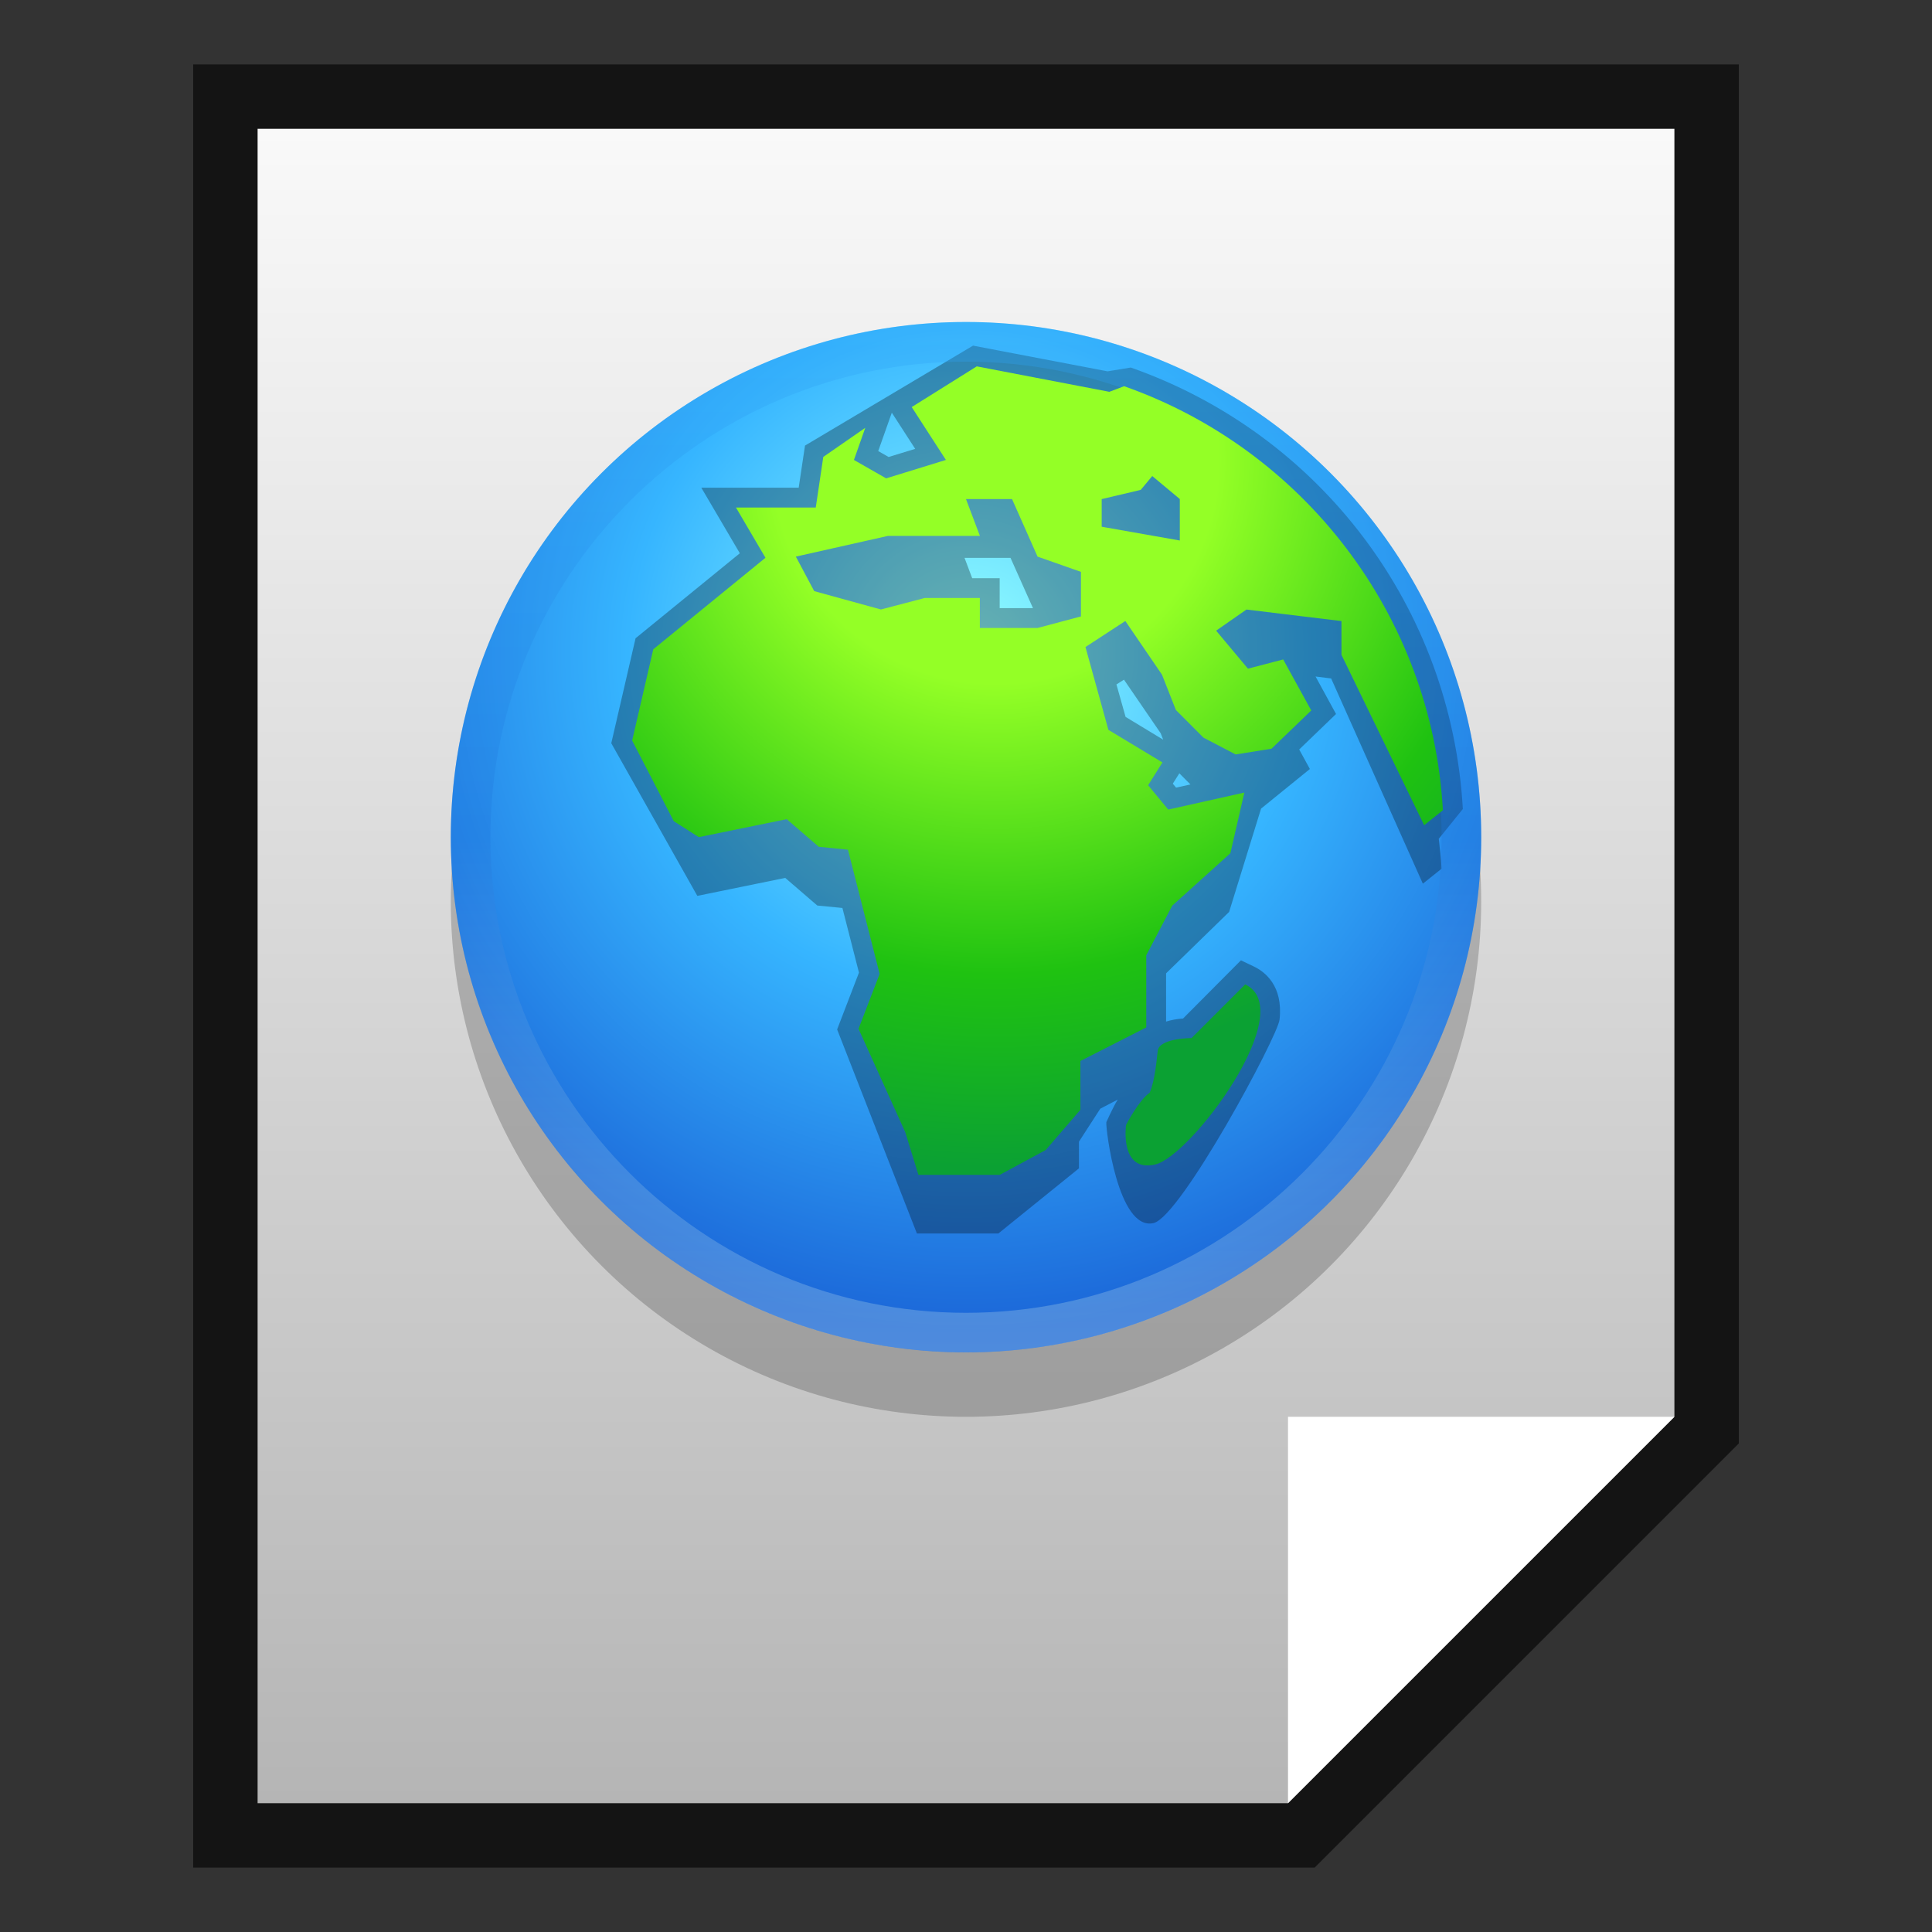 <?xml version="1.0" ?>
<!DOCTYPE svg  PUBLIC '-//W3C//DTD SVG 1.1//EN'  'http://www.w3.org/Graphics/SVG/1.1/DTD/svg11.dtd'>
<svg height="30" viewBox="0 0 30 30" width="30" xmlns="http://www.w3.org/2000/svg" xmlns:xlink="http://www.w3.org/1999/xlink">
<rect x="0" y="0" width="30" height="30" fill="#333333" stroke="none"/>
<g>
<defs>
</defs>
<rect fill="none" height="30" width="30"/>
<polygon enable-background="new    " opacity="0.6" points="3,29 3,1 27,1 27,22.414 20.414,29 "/>
<linearGradient gradientTransform="matrix(1 0 0 -1 102.52 8.98)" gradientUnits="userSpaceOnUse" id="SVGID_1_" x1="-87.52" x2="-87.52" y1="6.981" y2="-19.02">
	<stop offset="0" style="stop-color:#F9F9F9"/>
	<stop offset="1" style="stop-color:#B5B5B5"/>
</linearGradient>
<polygon fill="url(#SVGID_1_)" points="4,2 4,28 20,28 26,22 26,2 "/>
<polygon fill="#FFFFFF" points="26,22 20,22 20,28 "/>
<circle cx="15" cy="14" enable-background="new    " opacity="0.2" r="8"/>
<radialGradient cx="-32.257" cy="-444.062" gradientTransform="matrix(0.35 0 0 -0.35 26.297 -145.279)" gradientUnits="userSpaceOnUse" id="SVGID_2_" r="30.096">
	<stop offset="0" style="stop-color:#94FFFF"/>
	<stop offset="0.5" style="stop-color:#36B5FF"/>
	<stop offset="1" style="stop-color:#1B66D8"/>
</radialGradient>
<circle cx="15" cy="13" fill="url(#SVGID_2_)" r="8"/>
<path d="M22.715,12.562c-0.178-3.125-2.201-5.814-5.156-6.855l-0.361,0.059l-2.089-0.399  L12.5,6.919l-0.098,0.654H10.89l0.598,1.018l-1.619,1.32l-0.377,1.63l1.336,2.37l1.365-0.279l0.498,0.429l0.39,0.038l0.257,1.004  l-0.339,0.882l1.239,3.169h1.264l1.252-1.012v-0.414l0.331-0.512l0.272-0.142c-0.068,0.104-0.178,0.351-0.178,0.351  c-0.013,0.082,0.178,1.694,0.733,1.567c0.422-0.097,1.929-2.896,1.957-3.16c0.058-0.526-0.229-0.745-0.405-0.827l-0.195-0.093  l-0.899,0.904c-0.097,0.006-0.183,0.022-0.263,0.047v-0.749l0.979-0.954l0.496-1.604l0.758-0.615l-0.166-0.303l0.572-0.551  l-0.318-0.582l0.242,0.03l1.424,3.187l0.291-0.233c-0.01-0.156-0.025-0.31-0.044-0.464L22.715,12.562z M15.096,8.978l-0.119-0.316  h0.714l0.349,0.781h-0.517V8.978H15.096z M17.453,10.554l0.57,0.832l0.039,0.1l-0.584-0.354l-0.142-0.504L17.453,10.554z   M18.313,12.008l0.172,0.173l-0.223,0.049l-0.051-0.061L18.313,12.008z M13.848,6.408l0.363,0.562l-0.413,0.126l-0.161-0.092  L13.848,6.408z" enable-background="new    " opacity="0.3"/>
<linearGradient gradientTransform="matrix(1 0 0 -1 102.52 8.98)" gradientUnits="userSpaceOnUse" id="SVGID_3_" x1="-87.52" x2="-87.52" y1="3.94" y2="-12.102">
	<stop offset="0" style="stop-color:#31A7F8"/>
	<stop offset="0.497" style="stop-color:#1E74DC"/>
	<stop offset="1" style="stop-color:#C8E4EB"/>
</linearGradient>
<path d="M15,5c-4.418,0-8,3.583-8,8c0,4.42,3.582,8,8,8  c4.42,0,8-3.58,8-8C23,8.583,19.42,5,15,5z M15,20.385c-4.072,0-7.385-3.313-7.385-7.385c0-4.072,3.313-7.384,7.385-7.384  c4.072,0,7.385,3.313,7.385,7.385C22.385,17.073,19.072,20.385,15,20.385z" enable-background="new    " fill="url(#SVGID_3_)" opacity="0.3"/>
<radialGradient cx="-87.059" cy="1.823" gradientTransform="matrix(1 0 0 -1 102.52 8.98)" gradientUnits="userSpaceOnUse" id="SVGID_4_" r="9.486">
	<stop offset="0.315" style="stop-color:#94FF26"/>
	<stop offset="0.727" style="stop-color:#1FC211"/>
	<stop offset="1" style="stop-color:#0BA133"/>
</radialGradient>
<path d="M19.335,15.286l-0.833,0.833c0,0-0.503,0-0.525,0.199c-0.012,0.086-0.039,0.457-0.125,0.65  c-0.168,0.114-0.367,0.5-0.367,0.5s-0.104,0.742,0.453,0.614C18.488,17.959,20.189,15.688,19.335,15.286z" fill="url(#SVGID_4_)"/>
<radialGradient cx="-87.06" cy="1.825" gradientTransform="matrix(1 0 0 -1 102.52 8.98)" gradientUnits="userSpaceOnUse" id="SVGID_5_" r="10.975">
	<stop offset="0.315" style="stop-color:#94FF26"/>
	<stop offset="0.727" style="stop-color:#1FC211"/>
	<stop offset="1" style="stop-color:#0BA133"/>
</radialGradient>
<path d="M17.455,5.997c-0.137,0.051-0.229,0.087-0.229,0.087l-2.059-0.395l-1.01,0.632l0.531,0.821  l-0.928,0.286l-0.5-0.286l0.176-0.499l-0.652,0.452l-0.117,0.786h-1.239l0.458,0.78l-1.742,1.421l-0.328,1.417l0.646,1.252  l0.389,0.248l1.365-0.279l0.498,0.429l0.453,0.045l0.492,1.929l-0.328,0.852l0.725,1.604l0.205,0.664h1.263l0.713-0.385l0.539-0.625  v-0.758l1.023-0.521v-1.121l0.404-0.771l0.902-0.813l0.217-0.942l-1.182,0.264l-0.312-0.378l0.222-0.354l-0.839-0.506l-0.356-1.286  l0.619-0.404l0.569,0.833l0.216,0.549l0.428,0.429l0.5,0.261l0.557-0.089l0.617-0.594l-0.436-0.792l-0.547,0.143l-0.494-0.59  l0.471-0.328l1.475,0.179v0.524l1.284,2.646l0.291-0.233C22.234,9.53,20.219,6.969,17.455,5.997z M16.785,9.572l-0.674,0.179h-0.896  V9.286h-0.857l-0.679,0.178l-1.036-0.285l-0.285-0.536l1.428-0.321h1.43L15,7.75h0.715l0.396,0.893l0.674,0.237V9.572z M18.32,8.393  l-1.213-0.214V7.75l0.606-0.143l0.179-0.215l0.428,0.357V8.393z" fill="url(#SVGID_5_)"/>
</g>
</svg>